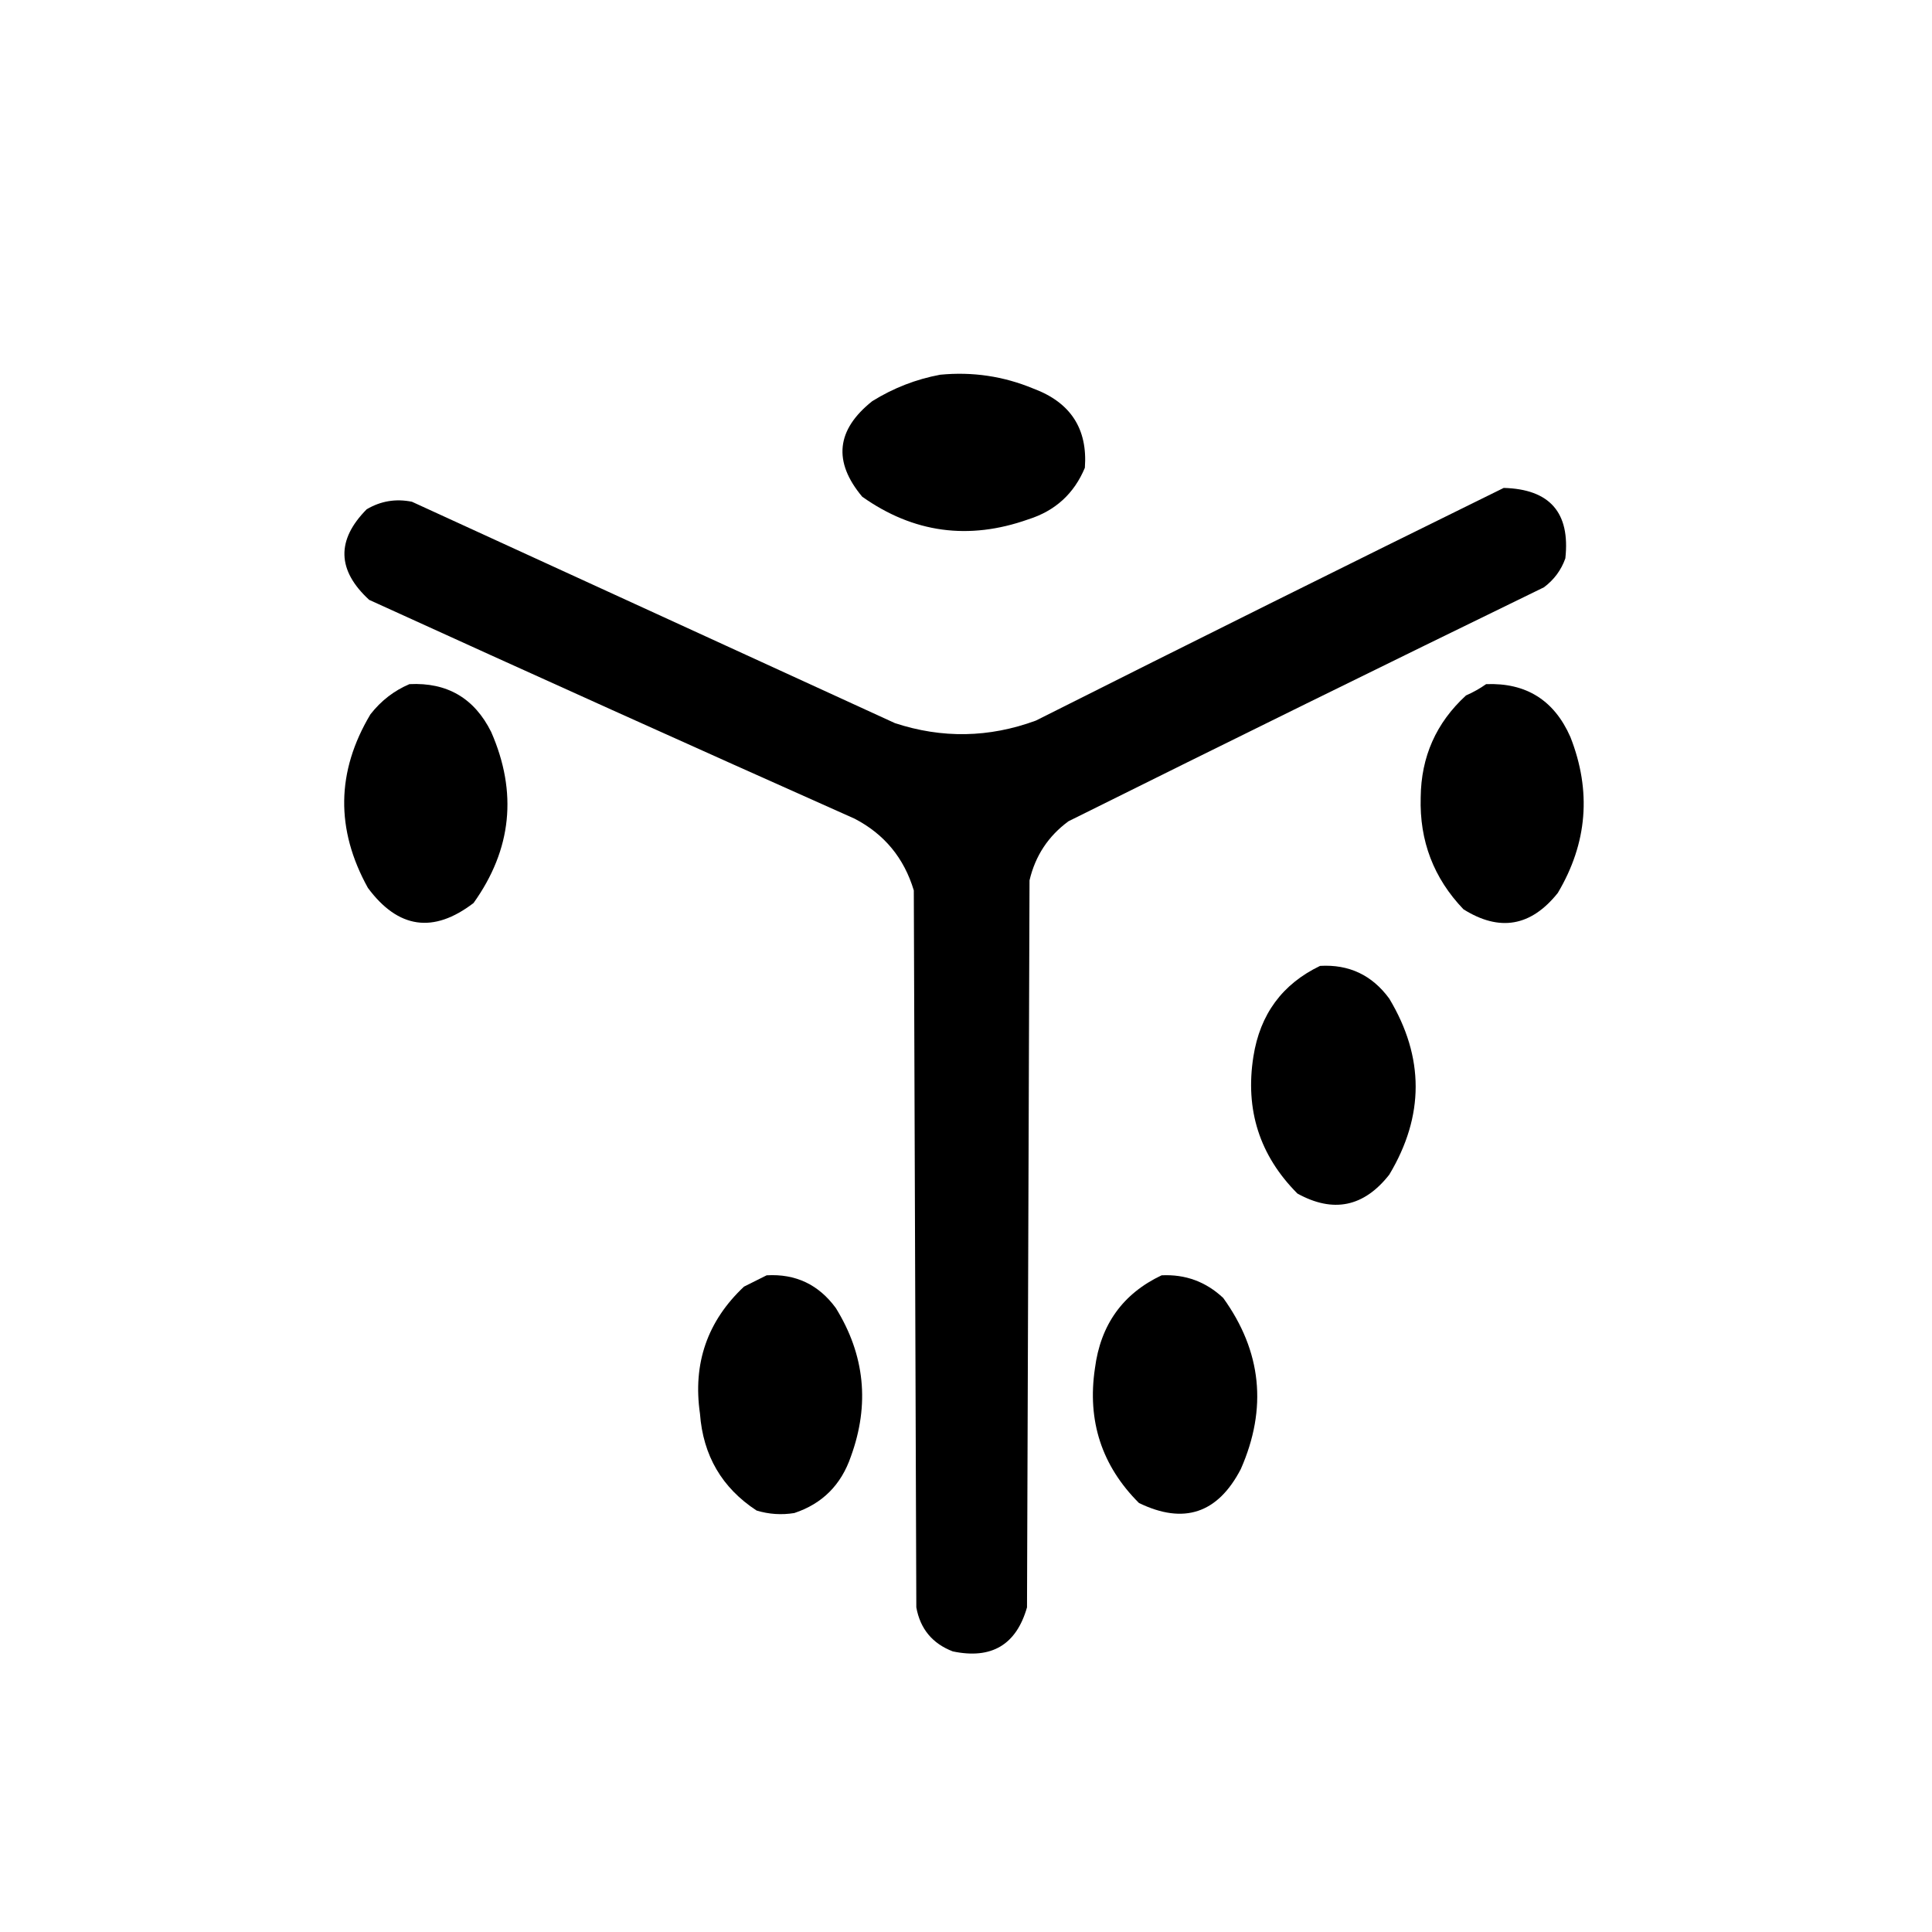 <svg version="1.1" viewBox="0 0 768 768" xmlns="http://www.w3.org/2000/svg"><g id="g14" transform="translate(83.25,62.176)"><path d="m 283.59,27.338 c 24.876,-1.093 49.19,1.913 72.943,9.018 61.523,22.279 123.044,44.557 184.567,66.836 26.863,12.361 42.888,32.695 48.076,61.001 0.737,83.81 0.737,167.619 0,251.429 -4.72,35.419 -21.114,64.593 -49.181,87.523 -63.18,36.865 -126.176,73.996 -188.988,111.393 -32.272,17.13 -64.691,17.483 -97.257,1.061 C 185.518,575.923 116.996,536.67 48.185,497.84 27.124,475.767 14.782,449.775 11.161,419.865 11.347,332.159 12.453,244.459 14.476,156.766 19.474,130.763 34.394,112.197 59.236,101.07 117.812,80.205 176.387,59.342 234.962,38.478 c 15.944,-5.419 32.153,-9.132 48.628,-11.139 z" id="path3" style="stroke-width:34.65; fill:none" /> <path d="m 440.5,127.5 c 12.821,-1.245 25.154,0.588 37,5.5 14.819,5.504 21.652,16.004 20.5,31.5 -4.298,10.296 -11.798,17.129 -22.5,20.5 -23.668,8.394 -45.668,5.394 -66,-9 -11.673,-13.938 -10.339,-26.604 4,-38 8.435,-5.228 17.435,-8.728 27,-10.5 z" id="path4" transform="translate(-150,-40.719)" /><path d="m 664.5,172.5 c 18.323,0.488 26.49,9.822 24.5,28 -1.647,4.656 -4.48,8.489 -8.5,11.5 -63.123,30.728 -126.123,61.728 -189,93 -8.037,5.899 -13.204,13.733 -15.5,23.5 -0.333,96.333 -0.667,192.667 -1,289 -4.267,14.893 -14.1,20.726 -29.5,17.5 -8.112,-3.112 -12.945,-8.946 -14.5,-17.5 -0.333,-95 -0.667,-190 -1,-285 -3.867,-12.858 -11.7,-22.358 -23.5,-28.5 -64.452,-28.726 -128.785,-57.726 -193,-87 -12.779,-11.749 -13.113,-23.749 -1,-36 5.578,-3.301 11.578,-4.301 18,-3 64,29.333 128,58.667 192,88 18.75,6.164 37.416,5.831 56,-1 61.968,-31.151 123.968,-61.984 186,-92.5 z" id="path5" transform="translate(-150,-40.719)" /><path d="m 229.5,250.5 c 14.975,-0.762 25.808,5.571 32.5,19 10.534,24.048 8.2,46.715 -7,68 -15.958,12.223 -29.958,10.223 -42,-6 -12.898,-23.279 -12.565,-46.279 1,-69 4.211,-5.394 9.377,-9.394 15.5,-12 z" id="path6" transform="translate(-150,-40.719)" /><path d="m 657.5,250.5 c 15.897,-0.613 27.063,6.387 33.5,21 8.448,21.497 6.782,42.164 -5,62 -10.657,13.352 -23.157,15.519 -37.5,6.5 -11.849,-12.369 -17.516,-27.202 -17,-44.5 0.155,-16.139 6.155,-29.639 18,-40.5 2.891,-1.274 5.558,-2.774 8,-4.5 z" id="path7" transform="translate(-150,-40.719)" /><path d="m 591.5,362.5 c 11.496,-0.669 20.663,3.664 27.5,13 13.998,23.315 13.998,46.649 0,70 -10.103,12.85 -22.27,15.35 -36.5,7.5 -15.027,-15.084 -20.86,-33.251 -17.5,-54.5 2.645,-16.778 11.478,-28.778 26.5,-36 z" id="path10" transform="translate(-150,-40.719)" /><path d="m 371.5,485.5 c 11.496,-0.669 20.663,3.664 27.5,13 11.538,18.654 13.538,38.321 6,59 -3.865,11.305 -11.365,18.805 -22.5,22.5 -5.089,0.826 -10.089,0.492 -15,-1 -13.768,-9.019 -21.268,-21.852 -22.5,-38.5 -2.899,-19.973 2.934,-36.806 17.5,-50.5 3.092,-1.546 6.092,-3.046 9,-4.5 z" id="path12" transform="translate(-150,-40.719)" /><path d="m 528.5,485.5 c 9.446,-0.463 17.613,2.537 24.5,9 15.28,21.219 17.613,43.885 7,68 -9.168,17.664 -22.668,22.164 -40.5,13.5 -14.777,-14.762 -20.611,-32.595 -17.5,-53.5 2.231,-17.351 11.064,-29.684 26.5,-37 z" id="path13" transform="translate(-150,-40.719)" /></g></svg>